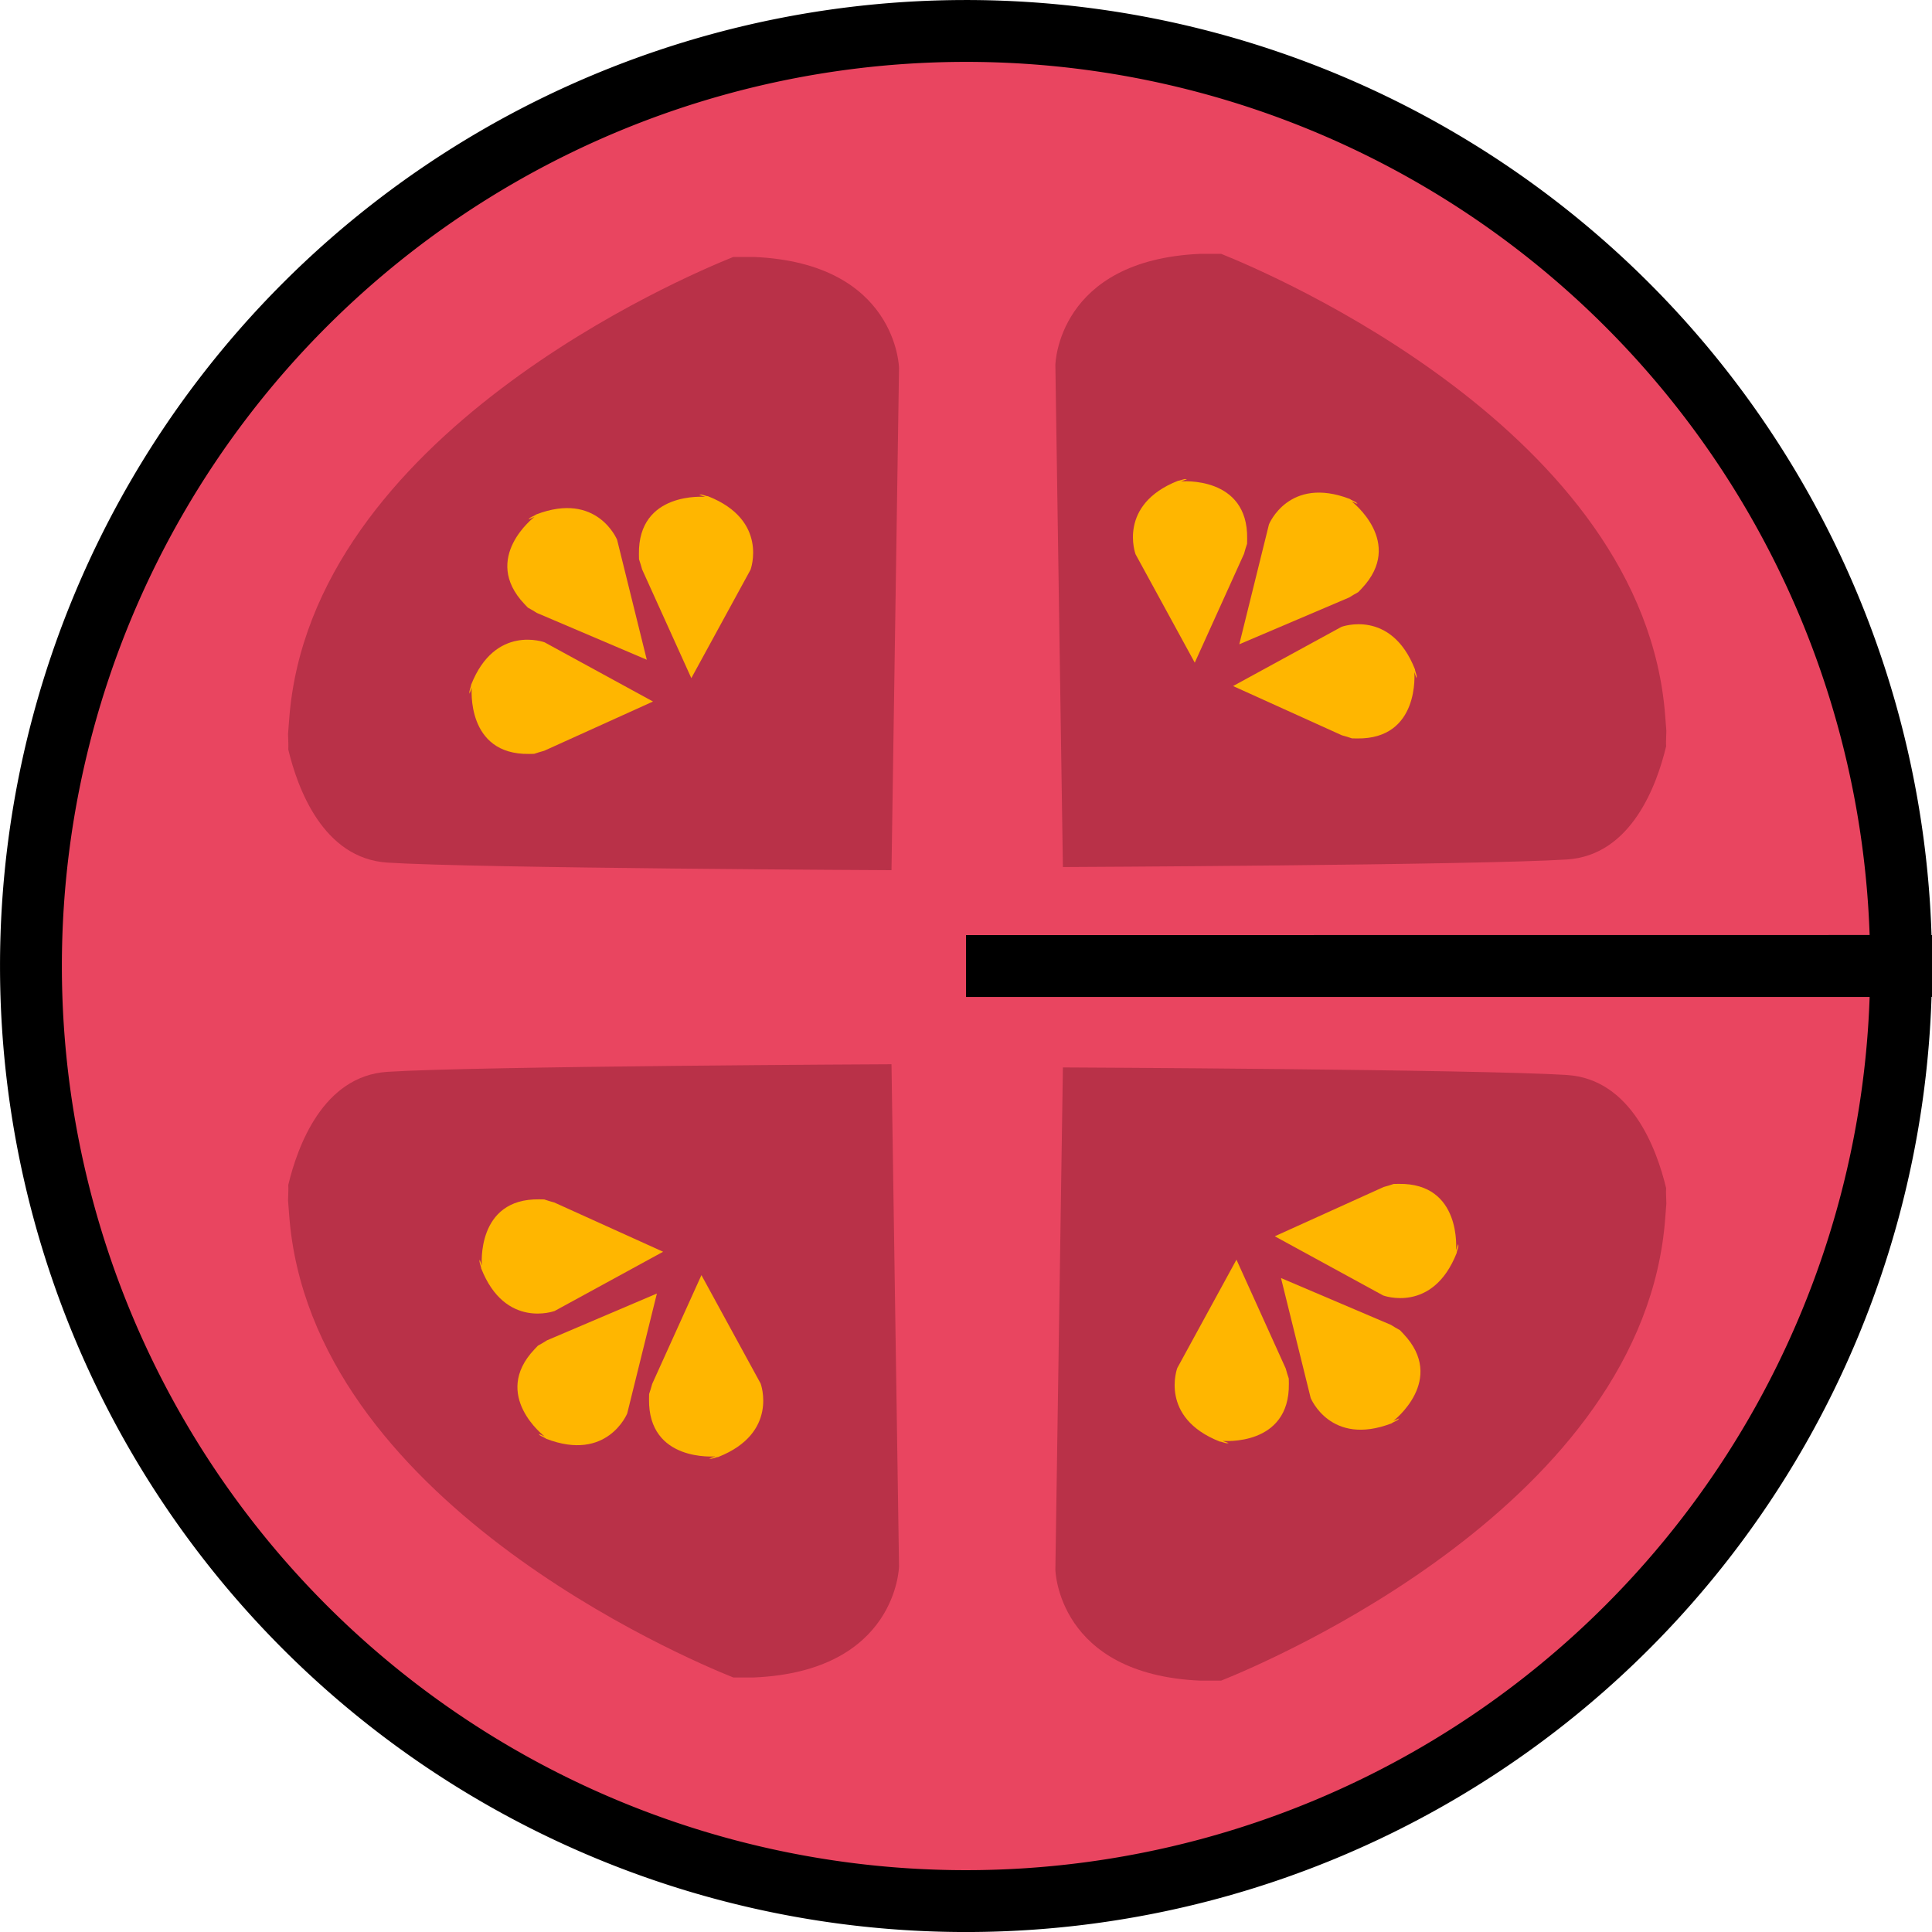 <?xml version="1.0" encoding="UTF-8" standalone="no"?>
<!-- Created with Inkscape (http://www.inkscape.org/) -->

<svg
   width="41.323mm"
   height="41.323mm"
   viewBox="0 0 41.323 41.323"
   version="1.1"
   id="svg5"
   xml:space="preserve"
   xmlns="http://www.w3.org/2000/svg"
   xmlns:svg="http://www.w3.org/2000/svg"><defs
     id="defs2" /><g
     id="layer1"
     transform="translate(-51.839,-90.834)"><path
       style="fill:#e94560;fill-opacity:1;stroke:#000000;stroke-width:1.323;stroke-dasharray:none;stroke-opacity:1;paint-order:stroke markers fill"
       id="path1635"
       d="m 92.501,111.496 a 20,20 0 0 1 -19.999,20 A 20,20 0 0 1 52.501,111.497 20,20 0 0 1 72.499,91.496 20,20 0 0 1 92.501,111.494 l -20,0.002 z" /><g
       id="g3990"
       transform="translate(-14.314,-2.202)"><path
         id="path3051-0"
         style="fill:#b93148;fill-opacity:1;stroke:none;stroke-width:0.296px;stroke-linecap:butt;stroke-linejoin:miter;stroke-opacity:1"
         d="m 72.314,118.712 c 0.008,0.101 0.015,0.195 0.024,0.314 0.453,6.082 8.468,9.477 9.499,9.889 h 0.052 0.356 0.033 c 3.065,-0.132 3.104,-2.376 3.104,-2.376 l -0.161,-10.74 c 0,0 -8.88,0.04 -10.781,0.162 -1.379,0.088 -1.924,1.595 -2.121,2.419 0.003,0.052 0.002,0.088 0.001,0.141 -0.002,0.064 -0.004,0.128 -0.006,0.192 z" /><path
         id="path3051-0-3"
         style="fill:#b93148;fill-opacity:1;stroke:none;stroke-width:0.296px;stroke-linecap:butt;stroke-linejoin:miter;stroke-opacity:1"
         d="m 101.794,118.78 c -0.008,0.101 -0.015,0.195 -0.024,0.314 -0.453,6.082 -8.468,9.477 -9.499,9.889 h -0.052 -0.356 -0.033 c -3.065,-0.132 -3.104,-2.376 -3.104,-2.376 l 0.161,-10.74 c 0,0 8.88,0.04 10.781,0.162 1.379,0.088 1.924,1.595 2.121,2.419 -0.003,0.052 -0.002,0.088 -0.001,0.141 0.002,0.064 0.004,0.128 0.006,0.192 z" /><path
         id="path3051-0-5"
         style="fill:#b93148;fill-opacity:1;stroke:none;stroke-width:0.296px;stroke-linecap:butt;stroke-linejoin:miter;stroke-opacity:1"
         d="m 72.314,108.735 c 0.008,-0.101 0.015,-0.195 0.024,-0.314 0.453,-6.082 8.468,-9.477 9.499,-9.889 h 0.052 0.356 0.033 c 3.065,0.132 3.104,2.376 3.104,2.376 l -0.161,10.74 c 0,0 -8.88,-0.04 -10.781,-0.162 -1.379,-0.088 -1.924,-1.595 -2.121,-2.419 0.003,-0.052 0.002,-0.088 0.001,-0.141 -0.002,-0.064 -0.004,-0.128 -0.006,-0.192 z" /><path
         id="path3051-0-3-5"
         style="fill:#b93148;fill-opacity:1;stroke:none;stroke-width:0.296px;stroke-linecap:butt;stroke-linejoin:miter;stroke-opacity:1"
         d="m 101.794,108.668 c -0.008,-0.101 -0.015,-0.195 -0.024,-0.314 -0.453,-6.082 -8.468,-9.477 -9.499,-9.889 h -0.052 -0.356 -0.033 c -3.065,0.132 -3.104,2.376 -3.104,2.376 l 0.161,10.74 c 0,0 8.88,-0.04 10.781,-0.162 1.379,-0.088 1.924,-1.595 2.121,-2.419 -0.003,-0.052 -0.002,-0.088 -0.001,-0.141 0.002,-0.064 0.004,-0.128 0.006,-0.192 z" /></g><g
       id="g3873"
       transform="matrix(1.24,0.122,-0.122,1.24,-55.995,-55.171)"><path
         id="path3475"
         style="fill:#ffb600;fill-opacity:1;stroke:none;stroke-width:0.265px;stroke-linecap:butt;stroke-linejoin:miter;stroke-opacity:1"
         d="m 111.729,128.748 -0.659,1.943 c -5e-5,3.3e-4 5e-5,0.001 0,0.001 -0.009,0.059 -0.022,0.117 -0.035,0.175 0.002,0.026 0.004,0.049 0.007,0.086 0.09,1.084 1.229,0.868 1.229,0.868 0,0 -0.058,0.027 -0.101,0.047 0.011,-7e-5 0.023,2.9e-4 0.035,5.2e-4 0.008,-0.003 0.015,-0.005 0.027,-0.009 3.7e-4,-1e-4 8.8e-4,1e-4 0.001,0 0.002,-10e-4 0.004,-0.002 0.007,-0.003 0.02,-0.008 0.039,-0.017 0.059,-0.024 0.006,-0.002 0.013,-0.003 0.02,-0.005 h 5.2e-4 c 1.001,-0.513 0.603,-1.327 0.603,-1.327 z" /><path
         id="path3475-1"
         style="fill:#ffb600;fill-opacity:1;stroke:none;stroke-width:0.265px;stroke-linecap:butt;stroke-linejoin:miter;stroke-opacity:1"
         d="m 111.035,128.413 -1.943,-0.659 c -3.3e-4,-5e-5 -10e-4,5e-5 -10e-4,0 -0.059,-0.009 -0.117,-0.022 -0.175,-0.035 -0.026,0.002 -0.049,0.004 -0.086,0.007 -1.084,0.09 -0.868,1.229 -0.868,1.229 0,0 -0.027,-0.058 -0.047,-0.101 7e-5,0.011 -2.9e-4,0.023 -5.2e-4,0.035 0.003,0.008 0.005,0.015 0.009,0.027 1e-4,3.7e-4 -1e-4,8.8e-4 0,0.001 0.001,0.002 0.002,0.004 0.003,0.007 0.008,0.02 0.017,0.039 0.024,0.059 0.002,0.006 0.003,0.013 0.005,0.02 v 5.2e-4 c 0.513,1.001 1.327,0.603 1.327,0.603 z" /><path
         id="path3475-0"
         style="fill:#ffb600;fill-opacity:1;stroke:none;stroke-width:0.265px;stroke-linecap:butt;stroke-linejoin:miter;stroke-opacity:1"
         d="m 110.999,129.137 -1.8,0.985 c -2.6e-4,2.1e-4 -6.4e-4,7.6e-4 -6.8e-4,7.4e-4 -0.046,0.037 -0.095,0.071 -0.144,0.105 -0.016,0.021 -0.03,0.039 -0.053,0.068 -0.667,0.86 0.319,1.471 0.319,1.471 0,0 -0.061,-0.02 -0.106,-0.034 0.009,0.008 0.017,0.016 0.025,0.024 0.007,0.004 0.015,0.006 0.026,0.011 3.4e-4,1.8e-4 5.7e-4,6.7e-4 7.3e-4,6.8e-4 0.002,5.6e-4 0.004,10e-4 0.008,0.003 0.02,0.007 0.04,0.015 0.06,0.023 0.006,0.002 0.012,0.007 0.018,0.01 l 3.8e-4,3.5e-4 c 1.084,0.299 1.341,-0.569 1.341,-0.569 z" /></g><g
       id="g3873-9"
       transform="matrix(-1.24,0.122,0.122,1.24,201.122,-55.502)"><path
         id="path3475-3"
         style="fill:#ffb600;fill-opacity:1;stroke:none;stroke-width:0.265px;stroke-linecap:butt;stroke-linejoin:miter;stroke-opacity:1"
         d="m 111.729,128.748 -0.659,1.943 c -5e-5,3.3e-4 5e-5,0.001 0,0.001 -0.009,0.059 -0.022,0.117 -0.035,0.175 0.002,0.026 0.004,0.049 0.007,0.086 0.09,1.084 1.229,0.868 1.229,0.868 0,0 -0.058,0.027 -0.101,0.047 0.011,-7e-5 0.023,2.9e-4 0.035,5.2e-4 0.008,-0.003 0.015,-0.005 0.027,-0.009 3.7e-4,-1e-4 8.8e-4,1e-4 0.001,0 0.002,-10e-4 0.004,-0.002 0.007,-0.003 0.02,-0.008 0.039,-0.017 0.059,-0.024 0.006,-0.002 0.013,-0.003 0.02,-0.005 h 5.2e-4 c 1.001,-0.513 0.603,-1.327 0.603,-1.327 z" /><path
         id="path3475-1-4"
         style="fill:#ffb600;fill-opacity:1;stroke:none;stroke-width:0.265px;stroke-linecap:butt;stroke-linejoin:miter;stroke-opacity:1"
         d="m 111.035,128.413 -1.943,-0.659 c -3.3e-4,-5e-5 -10e-4,5e-5 -10e-4,0 -0.059,-0.009 -0.117,-0.022 -0.175,-0.035 -0.026,0.002 -0.049,0.004 -0.086,0.007 -1.084,0.09 -0.868,1.229 -0.868,1.229 0,0 -0.027,-0.058 -0.047,-0.101 7e-5,0.011 -2.9e-4,0.023 -5.2e-4,0.035 0.003,0.008 0.005,0.015 0.009,0.027 1e-4,3.7e-4 -1e-4,8.8e-4 0,0.001 0.001,0.002 0.002,0.004 0.003,0.007 0.008,0.02 0.017,0.039 0.024,0.059 0.002,0.006 0.003,0.013 0.005,0.02 v 5.2e-4 c 0.513,1.001 1.327,0.603 1.327,0.603 z" /><path
         id="path3475-0-6"
         style="fill:#ffb600;fill-opacity:1;stroke:none;stroke-width:0.265px;stroke-linecap:butt;stroke-linejoin:miter;stroke-opacity:1"
         d="m 110.999,129.137 -1.8,0.985 c -2.6e-4,2.1e-4 -6.4e-4,7.6e-4 -6.8e-4,7.4e-4 -0.046,0.037 -0.095,0.071 -0.144,0.105 -0.016,0.021 -0.03,0.039 -0.053,0.068 -0.667,0.86 0.319,1.471 0.319,1.471 0,0 -0.061,-0.02 -0.106,-0.034 0.009,0.008 0.017,0.016 0.025,0.024 0.007,0.004 0.015,0.006 0.026,0.011 3.4e-4,1.8e-4 5.7e-4,6.7e-4 7.3e-4,6.8e-4 0.002,5.6e-4 0.004,10e-4 0.008,0.003 0.02,0.007 0.04,0.015 0.06,0.023 0.006,0.002 0.012,0.007 0.018,0.01 l 3.8e-4,3.5e-4 c 1.084,0.299 1.341,-0.569 1.341,-0.569 z" /></g><g
       id="g3873-9-4"
       transform="matrix(-1.24,-0.122,0.122,-1.24,200.23,278.286)"><path
         id="path3475-3-3"
         style="fill:#ffb600;fill-opacity:1;stroke:none;stroke-width:0.265px;stroke-linecap:butt;stroke-linejoin:miter;stroke-opacity:1"
         d="m 111.729,128.748 -0.659,1.943 c -5e-5,3.3e-4 5e-5,0.001 0,0.001 -0.009,0.059 -0.022,0.117 -0.035,0.175 0.002,0.026 0.004,0.049 0.007,0.086 0.09,1.084 1.229,0.868 1.229,0.868 0,0 -0.058,0.027 -0.101,0.047 0.011,-7e-5 0.023,2.9e-4 0.035,5.2e-4 0.008,-0.003 0.015,-0.005 0.027,-0.009 3.7e-4,-1e-4 8.8e-4,1e-4 0.001,0 0.002,-10e-4 0.004,-0.002 0.007,-0.003 0.02,-0.008 0.039,-0.017 0.059,-0.024 0.006,-0.002 0.013,-0.003 0.02,-0.005 h 5.2e-4 c 1.001,-0.513 0.603,-1.327 0.603,-1.327 z" /><path
         id="path3475-1-4-2"
         style="fill:#ffb600;fill-opacity:1;stroke:none;stroke-width:0.265px;stroke-linecap:butt;stroke-linejoin:miter;stroke-opacity:1"
         d="m 111.035,128.413 -1.943,-0.659 c -3.3e-4,-5e-5 -10e-4,5e-5 -10e-4,0 -0.059,-0.009 -0.117,-0.022 -0.175,-0.035 -0.026,0.002 -0.049,0.004 -0.086,0.007 -1.084,0.09 -0.868,1.229 -0.868,1.229 0,0 -0.027,-0.058 -0.047,-0.101 7e-5,0.011 -2.9e-4,0.023 -5.2e-4,0.035 0.003,0.008 0.005,0.015 0.009,0.027 1e-4,3.7e-4 -1e-4,8.8e-4 0,0.001 0.001,0.002 0.002,0.004 0.003,0.007 0.008,0.02 0.017,0.039 0.024,0.059 0.002,0.006 0.003,0.013 0.005,0.02 v 5.2e-4 c 0.513,1.001 1.327,0.603 1.327,0.603 z" /><path
         id="path3475-0-6-4"
         style="fill:#ffb600;fill-opacity:1;stroke:none;stroke-width:0.265px;stroke-linecap:butt;stroke-linejoin:miter;stroke-opacity:1"
         d="m 110.999,129.137 -1.8,0.985 c -2.6e-4,2.1e-4 -6.4e-4,7.6e-4 -6.8e-4,7.4e-4 -0.046,0.037 -0.095,0.071 -0.144,0.105 -0.016,0.021 -0.03,0.039 -0.053,0.068 -0.667,0.86 0.319,1.471 0.319,1.471 0,0 -0.061,-0.02 -0.106,-0.034 0.009,0.008 0.017,0.016 0.025,0.024 0.007,0.004 0.015,0.006 0.026,0.011 3.4e-4,1.8e-4 5.7e-4,6.7e-4 7.3e-4,6.8e-4 0.002,5.6e-4 0.004,10e-4 0.008,0.003 0.02,0.007 0.04,0.015 0.06,0.023 0.006,0.002 0.012,0.007 0.018,0.01 l 3.8e-4,3.5e-4 c 1.084,0.299 1.341,-0.569 1.341,-0.569 z" /></g><g
       id="g3873-9-4-5"
       transform="matrix(1.24,-0.122,-0.122,-1.24,-56.211,278.617)"><path
         id="path3475-3-3-9"
         style="fill:#ffb600;fill-opacity:1;stroke:none;stroke-width:0.265px;stroke-linecap:butt;stroke-linejoin:miter;stroke-opacity:1"
         d="m 111.729,128.748 -0.659,1.943 c -5e-5,3.3e-4 5e-5,0.001 0,0.001 -0.009,0.059 -0.022,0.117 -0.035,0.175 0.002,0.026 0.004,0.049 0.007,0.086 0.09,1.084 1.229,0.868 1.229,0.868 0,0 -0.058,0.027 -0.101,0.047 0.011,-7e-5 0.023,2.9e-4 0.035,5.2e-4 0.008,-0.003 0.015,-0.005 0.027,-0.009 3.7e-4,-1e-4 8.8e-4,1e-4 0.001,0 0.002,-10e-4 0.004,-0.002 0.007,-0.003 0.02,-0.008 0.039,-0.017 0.059,-0.024 0.006,-0.002 0.013,-0.003 0.02,-0.005 h 5.2e-4 c 1.001,-0.513 0.603,-1.327 0.603,-1.327 z" /><path
         id="path3475-1-4-2-3"
         style="fill:#ffb600;fill-opacity:1;stroke:none;stroke-width:0.265px;stroke-linecap:butt;stroke-linejoin:miter;stroke-opacity:1"
         d="m 111.035,128.413 -1.943,-0.659 c -3.3e-4,-5e-5 -10e-4,5e-5 -10e-4,0 -0.059,-0.009 -0.117,-0.022 -0.175,-0.035 -0.026,0.002 -0.049,0.004 -0.086,0.007 -1.084,0.09 -0.868,1.229 -0.868,1.229 0,0 -0.027,-0.058 -0.047,-0.101 7e-5,0.011 -2.9e-4,0.023 -5.2e-4,0.035 0.003,0.008 0.005,0.015 0.009,0.027 1e-4,3.7e-4 -1e-4,8.8e-4 0,0.001 0.001,0.002 0.002,0.004 0.003,0.007 0.008,0.02 0.017,0.039 0.024,0.059 0.002,0.006 0.003,0.013 0.005,0.02 v 5.2e-4 c 0.513,1.001 1.327,0.603 1.327,0.603 z" /><path
         id="path3475-0-6-4-1"
         style="fill:#ffb600;fill-opacity:1;stroke:none;stroke-width:0.265px;stroke-linecap:butt;stroke-linejoin:miter;stroke-opacity:1"
         d="m 110.999,129.137 -1.8,0.985 c -2.6e-4,2.1e-4 -6.4e-4,7.6e-4 -6.8e-4,7.4e-4 -0.046,0.037 -0.095,0.071 -0.144,0.105 -0.016,0.021 -0.03,0.039 -0.053,0.068 -0.667,0.86 0.319,1.471 0.319,1.471 0,0 -0.061,-0.02 -0.106,-0.034 0.009,0.008 0.017,0.016 0.025,0.024 0.007,0.004 0.015,0.006 0.026,0.011 3.4e-4,1.8e-4 5.7e-4,6.7e-4 7.3e-4,6.8e-4 0.002,5.6e-4 0.004,10e-4 0.008,0.003 0.02,0.007 0.04,0.015 0.06,0.023 0.006,0.002 0.012,0.007 0.018,0.01 l 3.8e-4,3.5e-4 c 1.084,0.299 1.341,-0.569 1.341,-0.569 z" /></g></g></svg>
